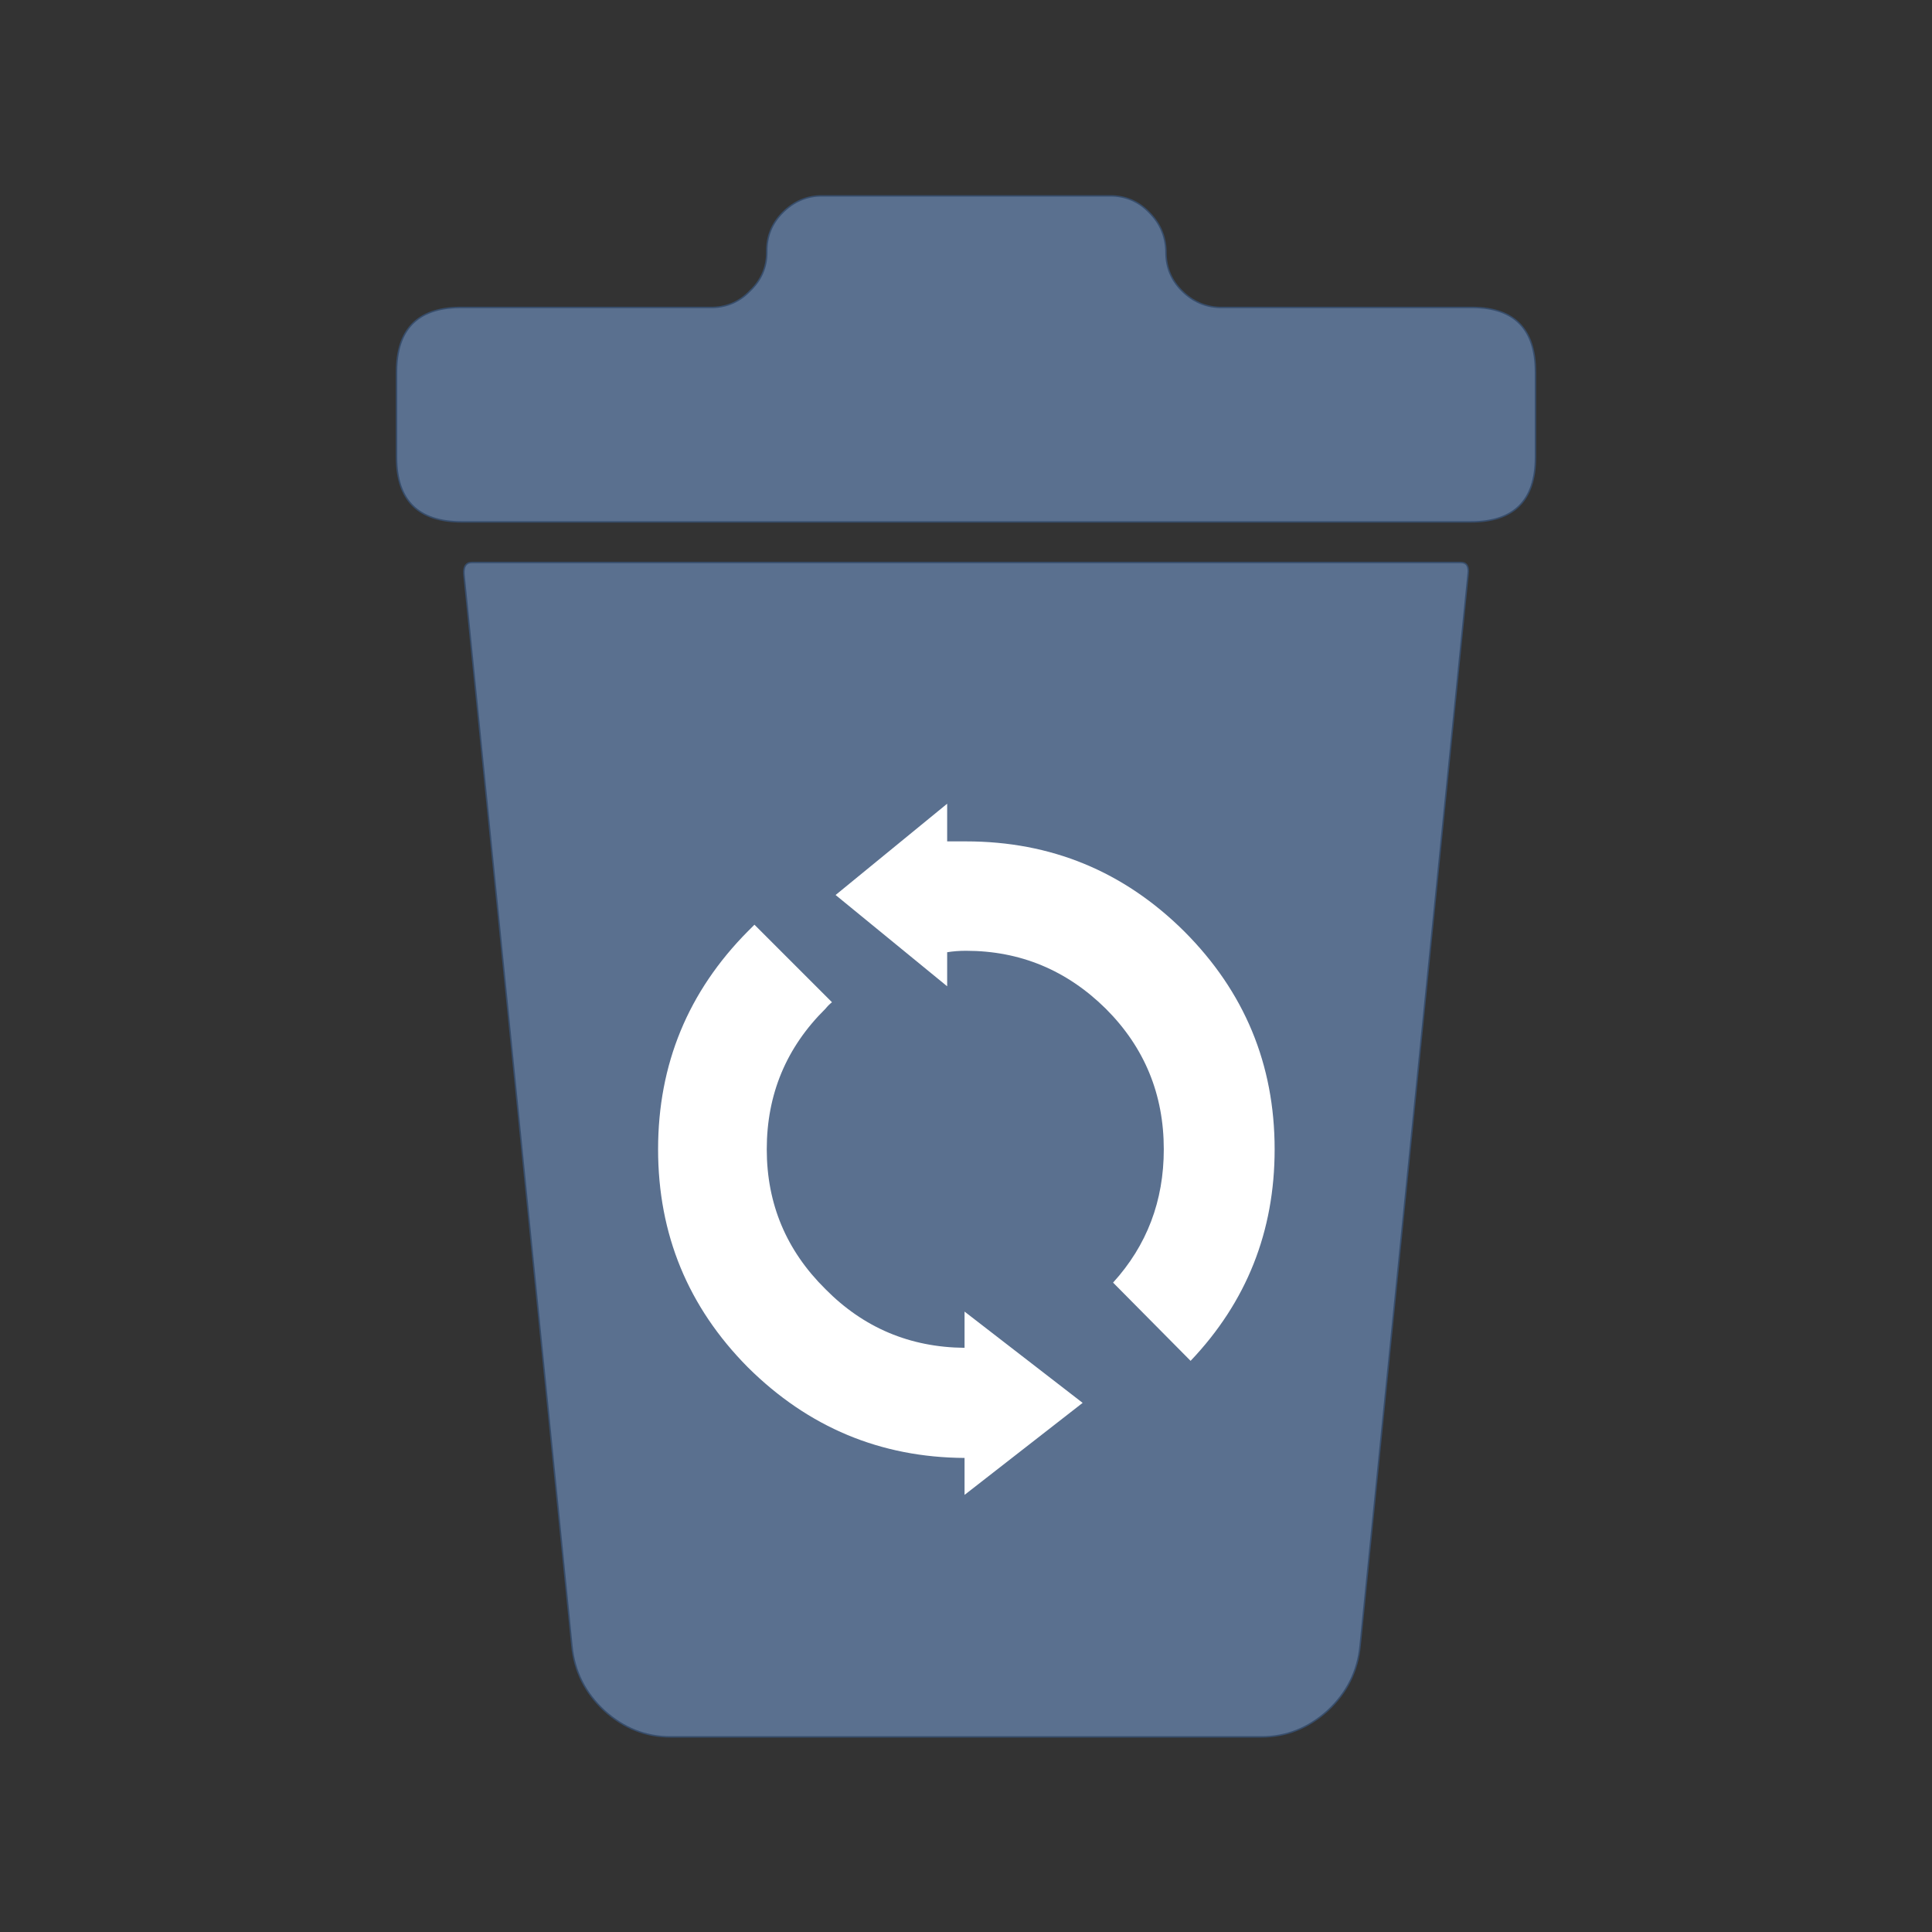 
<svg xmlns="http://www.w3.org/2000/svg" version="1.1" xmlns:xlink="http://www.w3.org/1999/xlink" preserveAspectRatio="none" x="0px" y="0px" width="70px" height="70px" viewBox="0 0 70 70">
<rect x="0" y="0" width="70" height="70" fill="#333333" stroke="none"/>
<defs>
<g id="Tacho_RRR_2_Layer0_0_FILL">
<path fill="#5a708f" stroke="none" d="
M 297.15 19.8
Q 297.15 15.4 292.85 15.35
L 275.35 15.35
Q 273.85 15.3 272.75 14.2 271.65 13.1 271.65 11.55
L 271.65 11.45
Q 271.6 9.9 270.5 8.8 269.4 7.65 267.8 7.65
L 247.9 7.65
Q 246.35 7.65 245.2 8.8 244.1 9.9 244.1 11.45
L 244.1 11.55
Q 244.1 13.1 242.95 14.2 241.9 15.3 240.4 15.35
L 222.9 15.35
Q 218.55 15.4 218.55 19.8
L 218.55 25.7
Q 218.55 30.15 223.05 30.15
L 292.7 30.15
Q 297.15 30.15 297.15 25.7
L 297.15 19.8
M 292.5 33.75
Q 292.6 32.95 292 32.95
L 223.75 32.95
Q 223.15 32.95 223.2 33.75
L 230.65 107.7
Q 230.9 110.35 232.9 112.2 234.9 114 237.45 114
L 278.25 114
Q 280.8 114 282.8 112.2 284.8 110.35 285.05 107.7
L 292.5 33.75 Z"/>
</g>

<g id="Tacho_RRR_2_Layer0_0_MEMBER_0_FILL">
<path fill="#FFFFFF" stroke="none" d="
M 244.1 73.45
Q 244.1 67.75 248.15 63.75 248.35 63.5 248.6 63.3
L 243.25 57.95
Q 243.05 58.15 242.8 58.4 236.6 64.65 236.6 73.45 236.6 82.25 242.8 88.5 249.05 94.7 257.75 94.75
L 257.75 97.3 265.9 90.95 257.75 84.65 257.75 87.15
Q 252.1 87.1 248.15 83.1 244.1 79.1 244.1 73.45
M 279.15 73.45
Q 279.15 64.65 272.9 58.4 266.65 52.2 257.85 52.2 257.2 52.2 256.55 52.2
L 256.55 49.6 248.85 55.9 256.55 62.2 256.55 59.85
Q 257.15 59.75 257.85 59.75 263.45 59.75 267.5 63.75 271.5 67.75 271.5 73.45 271.5 78.8 268 82.65
L 273.35 88.05
Q 279.15 81.95 279.15 73.45 Z"/>
</g>

<path id="Tacho_RRR_2_Layer0_0_1_STROKES" stroke="#374D6B" stroke-width="0.1" stroke-linejoin="round" stroke-linecap="round" fill="none" d="
M 223.75 32.95
L 292 32.95
Q 292.6 32.95 292.5 33.75
L 285.05 107.7
Q 284.8 110.35 282.8 112.2 280.8 114 278.25 114
L 237.45 114
Q 234.9 114 232.9 112.2 230.9 110.35 230.65 107.7
L 223.2 33.75
Q 223.15 32.95 223.75 32.95 Z
M 247.9 7.65
L 267.8 7.65
Q 269.4 7.65 270.5 8.8 271.6 9.9 271.65 11.45
L 271.65 11.55
Q 271.65 13.1 272.75 14.2 273.85 15.3 275.35 15.35
L 292.85 15.35
Q 297.15 15.4 297.15 19.8
L 297.15 25.7
Q 297.15 30.15 292.7 30.15
L 223.05 30.15
Q 218.55 30.15 218.55 25.7
L 218.55 19.8
Q 218.55 15.4 222.9 15.35
L 240.4 15.35
Q 241.9 15.3 242.95 14.2 244.1 13.1 244.1 11.55
L 244.1 11.45
Q 244.1 9.9 245.2 8.8 246.35 7.65 247.9 7.65 Z"/>
</defs>

<g transform="matrix( 0.525, 0, 0, 0.525, 35,35) ">
<g transform="matrix( 1, 0, 0, 1, -257.85,-60.8) ">
<use xlink:href="#Tacho_RRR_2_Layer0_0_FILL"/>

<use xlink:href="#Tacho_RRR_2_Layer0_0_1_STROKES"/>
</g>

<g transform="matrix( 1, 0, 0, 1, -257.85,-60.8) ">
<use xlink:href="#Tacho_RRR_2_Layer0_0_MEMBER_0_FILL"/>
</g>
</g>
</svg>

